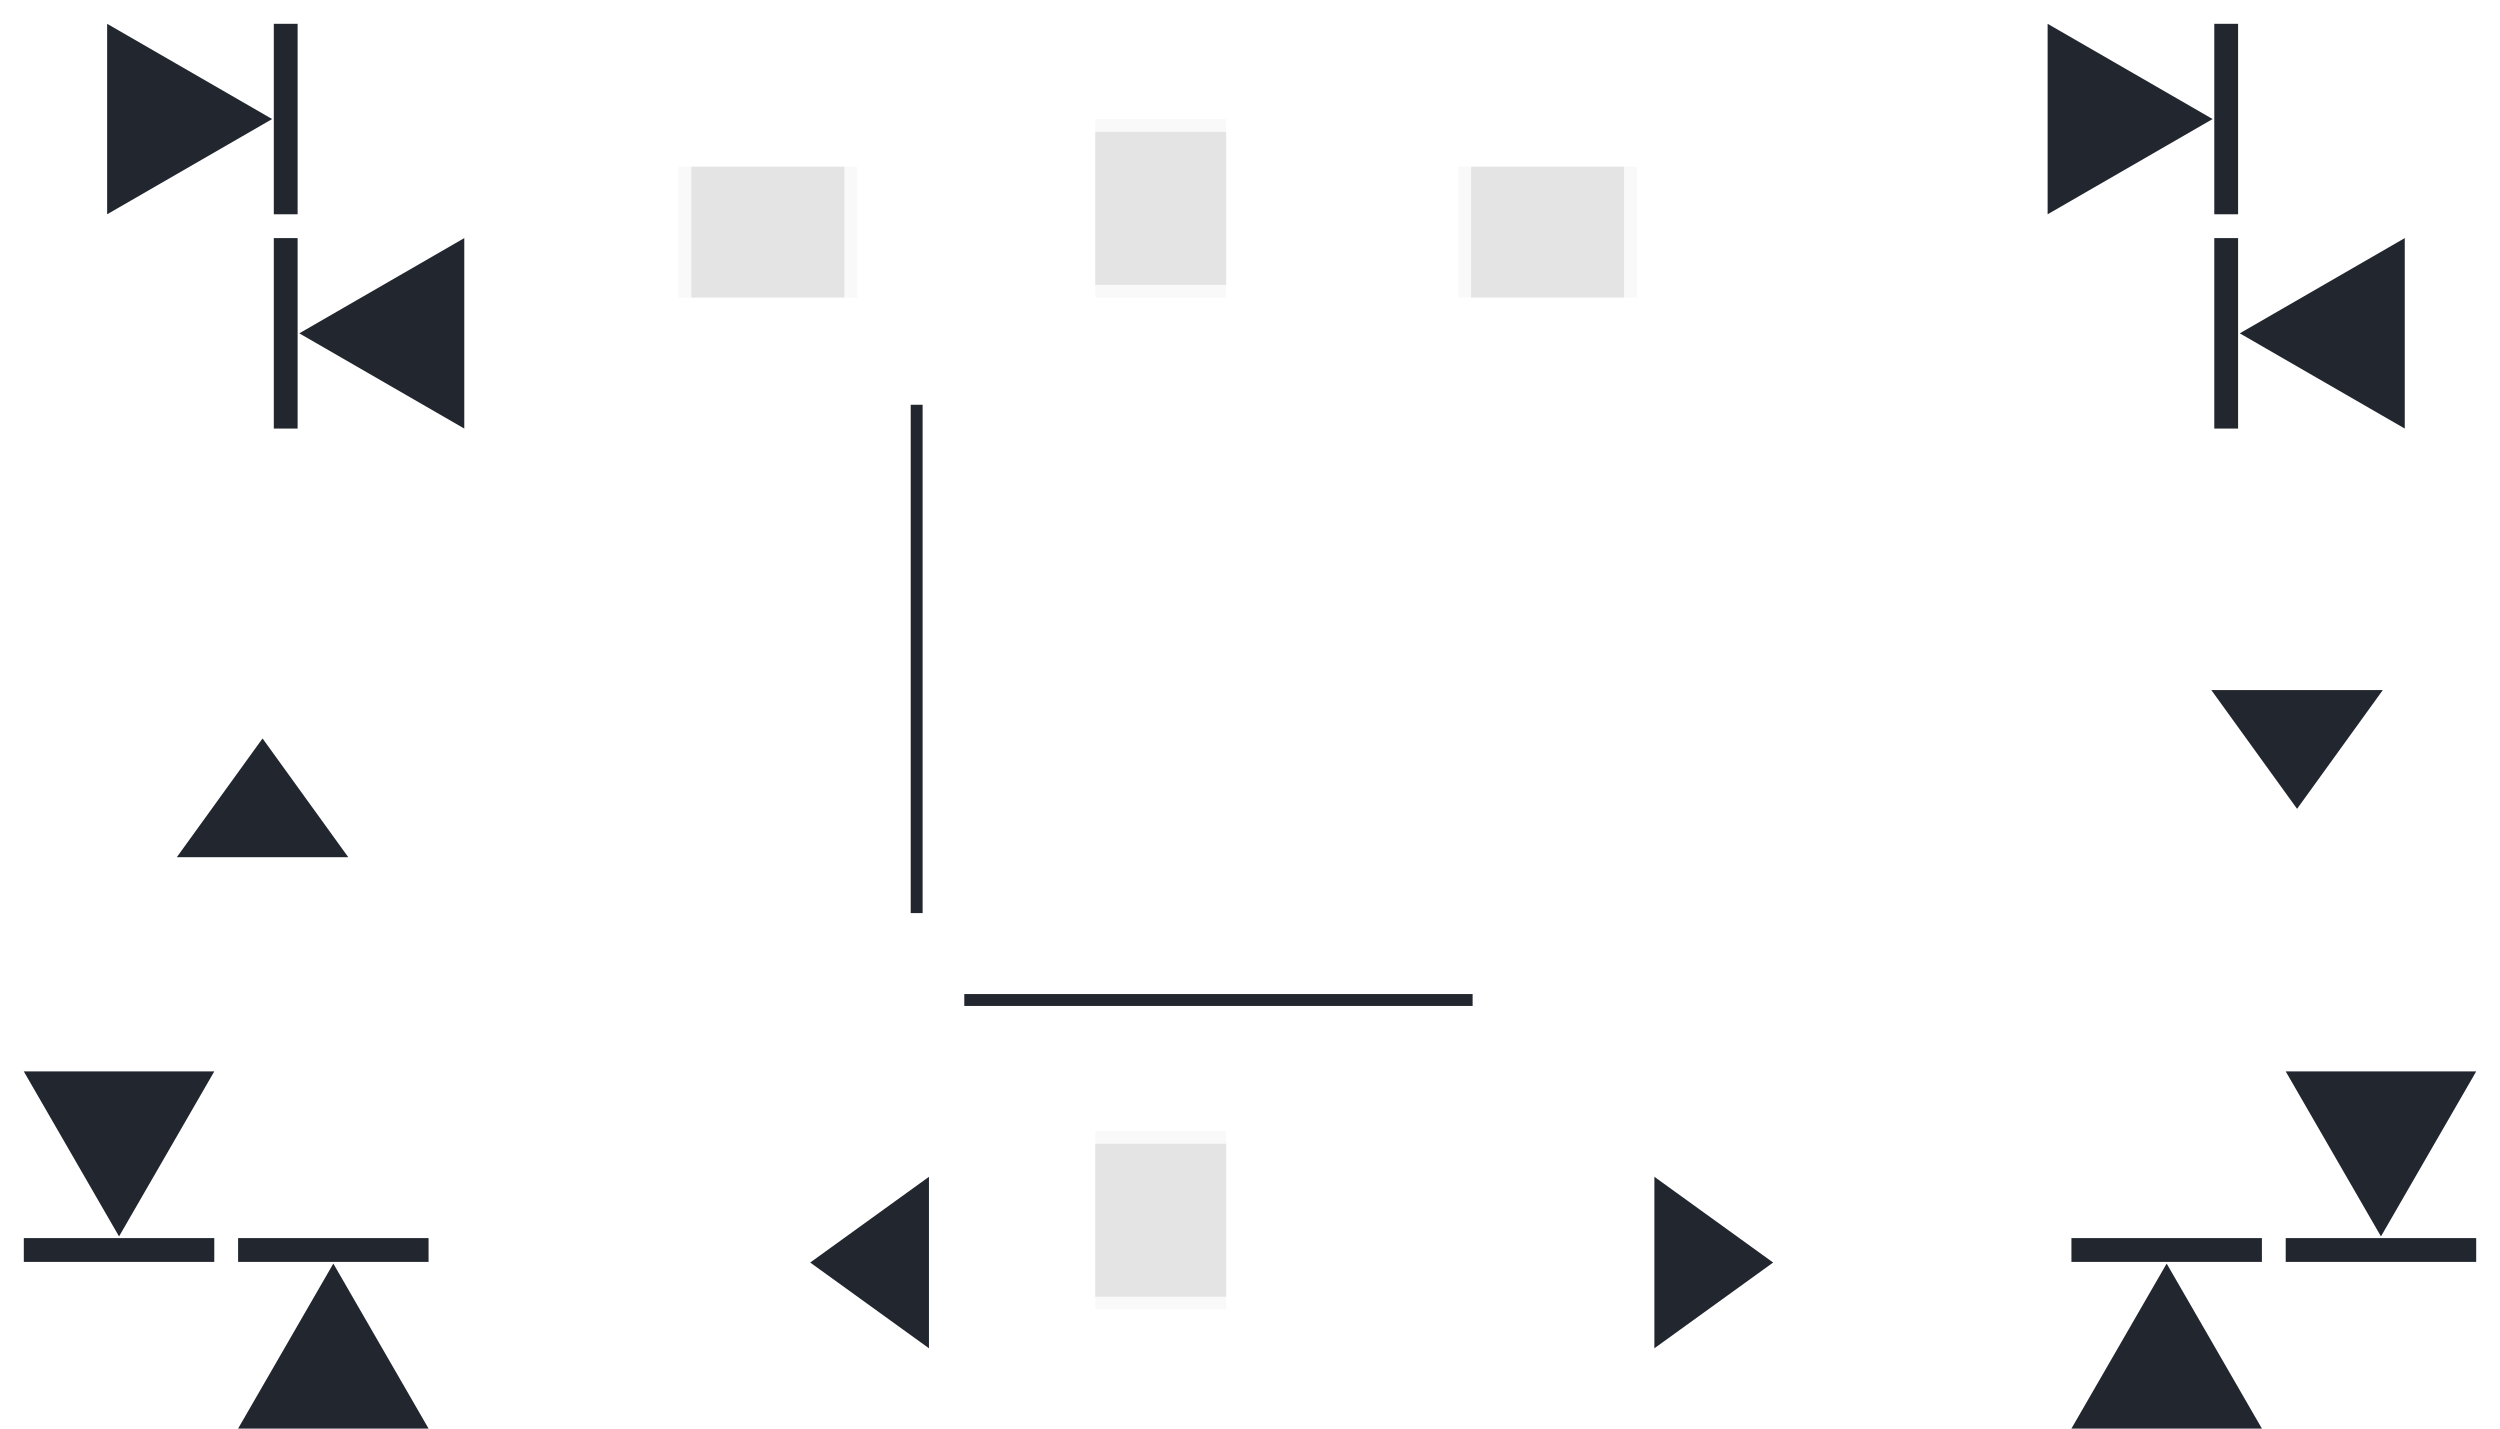 <?xml version="1.0" encoding="UTF-8" standalone="no"?>
<!-- Created with Inkscape (http://www.inkscape.org/) -->

<svg
   width="210"
   height="120"
   id="svg2"
   sodipodi:version="0.32"
   inkscape:version="1.3.2 (091e20ef0f, 2023-11-25)"
   version="1.0"
   sodipodi:docname="containment-controls.svg"
   inkscape:output_extension="org.inkscape.output.svg.inkscape"
   inkscape:export-xdpi="11.25"
   inkscape:export-ydpi="11.25"
   xmlns:inkscape="http://www.inkscape.org/namespaces/inkscape"
   xmlns:sodipodi="http://sodipodi.sourceforge.net/DTD/sodipodi-0.dtd"
   xmlns="http://www.w3.org/2000/svg"
   xmlns:svg="http://www.w3.org/2000/svg"
   xmlns:rdf="http://www.w3.org/1999/02/22-rdf-syntax-ns#"
   xmlns:cc="http://creativecommons.org/ns#"
   xmlns:dc="http://purl.org/dc/elements/1.1/">
  <sodipodi:namedview
     id="base"
     pagecolor="#20242d"
     bordercolor="#466286"
     borderopacity="1"
     gridtolerance="10000"
     guidetolerance="10"
     objecttolerance="10"
     inkscape:pageopacity="1"
     inkscape:pageshadow="2"
     inkscape:zoom="2.0319937"
     inkscape:cx="117.61848"
     inkscape:cy="112.94327"
     inkscape:document-units="px"
     inkscape:current-layer="layer1"
     width="128px"
     height="128px"
     showgrid="false"
     inkscape:window-width="1920"
     inkscape:window-height="994"
     inkscape:window-x="0"
     inkscape:window-y="0"
     inkscape:snap-nodes="true"
     inkscape:snap-global="true"
     inkscape:window-maximized="1"
     showguides="true"
     inkscape:guide-bbox="true"
     inkscape:snap-page="true"
     inkscape:snap-bbox="true"
     inkscape:snap-bbox-edge-midpoints="true"
     inkscape:pagecheckerboard="true"
     inkscape:showpageshadow="false"
     inkscape:lockguides="true"
     inkscape:deskcolor="#20242d">
    <inkscape:grid
       type="xygrid"
       id="grid1231"
       originx="42"
       originy="-5"
       spacingy="1"
       spacingx="1"
       units="px"
       visible="false" />
  </sodipodi:namedview>
  <defs
     id="defs4">
    <linearGradient
       id="linearGradient5551">
      <stop
         style="stop-color:#000000;stop-opacity:1;"
         offset="0"
         id="stop5547" />
      <stop
         style="stop-color:#9cbbff;stop-opacity:0;"
         offset="1"
         id="stop5549" />
    </linearGradient>
    <linearGradient
       id="linearGradient5545">
      <stop
         style="stop-color:#000000;stop-opacity:1;"
         offset="0"
         id="stop5541" />
      <stop
         style="stop-color:#9cbbff;stop-opacity:0;"
         offset="1"
         id="stop5543" />
    </linearGradient>
    <linearGradient
       id="linearGradient5539">
      <stop
         style="stop-color:#9cbbff;stop-opacity:1;"
         offset="0"
         id="stop5535" />
      <stop
         style="stop-color:#9cbbff;stop-opacity:0.055;"
         offset="1"
         id="stop5537" />
    </linearGradient>
    <linearGradient
       id="linearGradient3937">
      <stop
         style="stop-color:#888888;stop-opacity:1;"
         offset="0"
         id="stop3939" />
      <stop
         style="stop-color:#232323;stop-opacity:1;"
         offset="1"
         id="stop3941" />
    </linearGradient>
    <linearGradient
       id="linearGradient3488">
      <stop
         id="stop3490"
         offset="0"
         style="stop-color:#ffffff;stop-opacity:0.784;" />
      <stop
         id="stop3492"
         offset="1"
         style="stop-color:#ffffff;stop-opacity:0.196;" />
    </linearGradient>
    <linearGradient
       id="linearGradient4157">
      <stop
         style="stop-color:#ffffff;stop-opacity:1;"
         offset="0"
         id="stop4159" />
      <stop
         style="stop-color:#b4b4b4;stop-opacity:1;"
         offset="1"
         id="stop4161" />
    </linearGradient>
    <linearGradient
       id="linearGradient6476"
       inkscape:swatch="solid">
      <stop
         id="stop6478"
         offset="0"
         style="stop-color:#ffffff;stop-opacity:1;" />
    </linearGradient>
    <linearGradient
       id="linearGradient6476-1"
       inkscape:swatch="solid">
      <stop
         id="stop6478-5"
         offset="0"
         style="stop-color:#ffffff;stop-opacity:1;" />
    </linearGradient>
    <linearGradient
       id="linearGradient3852-7">
      <stop
         id="stop3854-7"
         offset="0"
         style="stop-color:#000000;stop-opacity:0.078;" />
      <stop
         id="stop3856-1"
         offset="1"
         style="stop-color:#000000;stop-opacity:0.314;" />
    </linearGradient>
    <linearGradient
       id="linearGradient3765-0">
      <stop
         id="stop3767-9"
         offset="0"
         style="stop-color:#fafafa;stop-opacity:1;" />
      <stop
         id="stop3769-1"
         offset="1"
         style="stop-color:#e2e2e2;stop-opacity:0.706;" />
    </linearGradient>
    <style
       type="text/css"
       id="style23" />
    <linearGradient
       id="linearGradient4402-2">
      <stop
         style="stop-color:#000000;stop-opacity:1;"
         offset="0"
         id="stop4404-2" />
      <stop
         style="stop-color:#000000;stop-opacity:0;"
         offset="1"
         id="stop4406-7" />
    </linearGradient>
    <linearGradient
       id="linearGradient4213">
      <stop
         id="stop4215"
         offset="0"
         style="stop-color:#ffffff;stop-opacity:0.392;" />
      <stop
         id="stop4217"
         offset="1"
         style="stop-color:#ffffff;stop-opacity:0;" />
    </linearGradient>
    <linearGradient
       id="linearGradient3272">
      <stop
         style="stop-color:#000000;stop-opacity:0.353;"
         offset="0"
         id="stop3274" />
      <stop
         style="stop-color:#ffffff;stop-opacity:0;"
         offset="1"
         id="stop3276" />
    </linearGradient>
  </defs>
  <g
     id="layer1"
     inkscape:groupmode="layer"
     inkscape:label="Layer 1"
     transform="translate(42,-5)">
    <rect
       y="-5"
       x="5"
       height="5"
       width="5"
       id="hint-tile-center"
       style="opacity:0.01;fill:#008080;fill-opacity:1;fill-rule:nonzero;stroke:none;stroke-width:0.941;stroke-linecap:round;stroke-linejoin:round;stroke-miterlimit:4;stroke-dasharray:none;stroke-dashoffset:0;stroke-opacity:1" />
    <g
       id="g4025"
       style="fill:#ffffff;fill-opacity:1"
       transform="rotate(-90,85.721,51.279)" />
    <g
       inkscape:label="#g5494"
       transform="matrix(0.74,0,0,0.74,204.53,140.2)"
       id="south-offsetslider"
       style="fill:#e5e9ef;fill-opacity:1">
      <rect
         style="opacity:0.01;fill:#e5e9ef;fill-opacity:1;stroke:none"
         id="rect3080"
         width="28"
         height="19"
         x="-40"
         y="56"
         transform="matrix(1.352,0,0,1.352,-37.218,-180.077)" />
      <path
         style="color:#eff0f1;fill:#22262f;fill-opacity:1;stroke:none"
         inkscape:transform-center-y="0.9853864"
         d="m -72.401,-90.889 9.733,-13.48 h -19.466 z"
         id="path5500"
         inkscape:connector-curvature="0"
         class="ColorScheme-Background" />
    </g>
    <g
       id="north-offsetslider"
       transform="matrix(0.74,0,0,-0.74,33.53,-0.2)"
       inkscape:label="#g5494"
       style="fill:#e5e9ef;fill-opacity:1">
      <rect
         transform="matrix(1.352,0,0,1.352,-37.218,-180.077)"
         y="56"
         x="-40"
         height="19"
         width="28"
         id="rect3853"
         style="opacity:0.01;fill:#e5e9ef;fill-opacity:1;stroke:none" />
      <path
         class="ColorScheme-Background"
         inkscape:connector-curvature="0"
         id="path3855"
         d="m -72.266,-90.85 9.733,-13.48 h -19.466 z"
         inkscape:transform-center-y="0.9853864"
         style="color:#eff0f1;fill:#22262f;fill-opacity:1;stroke:none" />
    </g>
    <g
       inkscape:label="#g5494"
       transform="matrix(0,0.74,0.74,0,172.2,164.53)"
       id="east-offsetslider"
       style="fill:#e5e9ef;fill-opacity:1">
      <rect
         style="opacity:0.01;fill:#e5e9ef;fill-opacity:1;stroke:none"
         id="rect3881"
         width="28"
         height="19"
         x="-40"
         y="56"
         transform="matrix(1.352,0,0,1.352,-37.218,-180.077)" />
      <path
         style="color:#eff0f1;fill:#22262f;fill-opacity:1;stroke:none"
         inkscape:transform-center-y="0.9853864"
         d="m -72.266,-88.185 9.733,-13.48 h -19.466 z"
         id="path3883"
         inkscape:connector-curvature="0"
         class="ColorScheme-Background" />
    </g>
    <g
       id="west-offsetslider"
       transform="matrix(0,0.74,-0.74,0,-39.2,164.53)"
       inkscape:label="#g5494"
       style="fill:#e5e9ef;fill-opacity:1">
      <rect
         transform="matrix(1.352,0,0,1.352,-37.218,-180.077)"
         y="56"
         x="-40"
         height="19"
         width="28"
         id="rect3909"
         style="opacity:0.01;fill:#e5e9ef;fill-opacity:1;stroke:none" />
      <path
         class="ColorScheme-Background"
         inkscape:connector-curvature="0"
         id="path3911"
         d="m -72.266,-88.185 9.733,-13.48 h -19.466 z"
         inkscape:transform-center-y="0.9853864"
         style="color:#eff0f1;fill:#22262f;fill-opacity:1;stroke:none" />
    </g>
    <g
       id="north-minslider"
       transform="translate(130,5)"
       style="fill:currentColor">
      <rect
         style="fill:none"
         width="30"
         height="19"
         id="rect893"
         x="0"
         y="0" />
      <path
         style="fill:#22262f;fill-opacity:1"
         d="M 0,2 V 18 L 13.86,10"
         id="path895" />
      <rect
         x="14"
         y="2"
         width="2"
         height="16"
         id="rect897"
         style="fill:#22262f;fill-opacity:1" />
    </g>
    <g
       id="north-maxslider"
       transform="translate(130,24)"
       style="fill:currentColor">
      <rect
         style="fill:none"
         width="30"
         height="19"
         id="rect900"
         x="0"
         y="0" />
      <path
         style="fill:#22262f;fill-opacity:1"
         d="M 30,1 V 17 L 16.14,9"
         id="path902" />
      <rect
         x="14"
         y="1"
         width="2"
         height="16"
         id="rect904"
         style="fill:#22262f;fill-opacity:1" />
    </g>
    <g
       id="west-minslider"
       transform="translate(130,95)"
       style="fill:currentColor">
      <rect
         style="fill:none"
         width="19"
         height="30"
         id="rect912"
         x="0"
         y="0" />
      <path
         style="fill:#22262f;fill-opacity:1"
         d="M 2,30 H 18 L 10,16.14"
         id="path914" />
      <rect
         x="2"
         y="14"
         width="16"
         height="2"
         id="rect916"
         style="fill:#22262f;fill-opacity:1" />
    </g>
    <g
       id="west-maxslider"
       transform="translate(149,95)"
       style="fill:currentColor">
      <rect
         style="fill:none"
         width="19"
         height="30"
         id="rect919"
         x="0"
         y="0" />
      <path
         style="fill:#22262f;fill-opacity:1"
         d="M 1,0 H 17 L 9,13.86"
         id="path921" />
      <rect
         x="1"
         y="14"
         width="16"
         height="2"
         id="rect923"
         style="fill:#22262f;fill-opacity:1" />
    </g>
    <g
       id="east-minslider"
       transform="translate(-23,95)"
       style="fill:currentColor">
      <rect
         style="fill:none"
         width="19"
         height="30"
         id="rect931"
         x="0"
         y="0" />
      <path
         style="fill:#22262f;fill-opacity:1"
         d="M 1,30 H 17 L 9,16.14"
         id="path933" />
      <rect
         x="1"
         y="14"
         width="16"
         height="2"
         id="rect935"
         style="fill:#22262f;fill-opacity:1" />
    </g>
    <g
       id="east-maxslider"
       transform="translate(-42,95)"
       style="fill:currentColor">
      <rect
         style="fill:none"
         width="19"
         height="30"
         id="rect938"
         x="0"
         y="0" />
      <path
         style="fill:#22262f;fill-opacity:1"
         d="M 2,0 H 18 L 10,13.86"
         id="path940" />
      <rect
         x="2"
         y="14"
         width="16"
         height="2"
         id="rect942"
         style="fill:#22262f;fill-opacity:1" />
    </g>
    <g
       id="south-maxslider"
       transform="translate(-33,5)"
       style="fill:currentColor">
      <rect
         style="fill:none"
         width="30"
         height="19"
         id="rect950"
         x="0"
         y="0" />
      <path
         style="fill:#22262f;fill-opacity:1"
         d="M 0,2 V 18 L 13.86,10"
         id="path952" />
      <rect
         x="14"
         y="2"
         width="2"
         height="16"
         id="rect954"
         style="fill:#22262f;fill-opacity:1" />
    </g>
    <g
       id="south-minslider"
       transform="translate(-33,24)"
       style="fill:currentColor">
      <rect
         style="fill:none"
         width="30"
         height="19"
         id="rect957"
         x="0"
         y="0" />
      <path
         style="fill:#22262f;fill-opacity:1"
         d="M 30,1 V 17 L 16.14,9"
         id="path959" />
      <rect
         x="14"
         y="1"
         width="2"
         height="16"
         id="rect961"
         style="fill:#22262f;fill-opacity:1" />
    </g>
    <rect
       style="fill:#e1e1e1;fill-opacity:0.902;stroke:none;stroke-width:1.086"
       id="north-center"
       width="11"
       height="12.857"
       x="50"
       y="16.071"
       class="ColorScheme-ButtonText"
       inkscape:label="#rect5507" />
    <rect
       class="ColorScheme-ButtonText"
       y="28.929"
       x="50"
       height="1.071"
       width="11"
       id="north-bottom"
       style="opacity:0.2;fill:#e1e1e1;fill-opacity:0.902;stroke:none;stroke-width:1.086"
       inkscape:label="#rect5509" />
    <rect
       style="opacity:0.2;fill:#e1e1e1;fill-opacity:0.902;stroke:none;stroke-width:1.086"
       id="north-top"
       width="11"
       height="1.071"
       x="50"
       y="15"
       class="ColorScheme-ButtonText"
       inkscape:label="#rect5511" />
    <rect
       style="fill:#e1e1e1;fill-opacity:0.902;stroke:none;stroke-width:1.086"
       id="south-center"
       width="11"
       height="12.857"
       x="50"
       y="101.071"
       class="ColorScheme-ButtonText"
       inkscape:label="#rect5507" />
    <rect
       class="ColorScheme-ButtonText"
       y="113.929"
       x="50"
       height="1.071"
       width="11"
       id="south-bottom"
       style="opacity:0.2;fill:#e1e1e1;fill-opacity:0.902;stroke:none;stroke-width:1.086"
       inkscape:label="#rect5509" />
    <rect
       style="opacity:0.2;fill:#e1e1e1;fill-opacity:0.902;stroke:none;stroke-width:1.086"
       id="south-top"
       width="11"
       height="1.071"
       x="50"
       y="100"
       class="ColorScheme-ButtonText"
       inkscape:label="#rect5511" />
    <rect
       style="fill:#e1e1e1;fill-opacity:0.902;stroke:none;stroke-width:1.086"
       id="east-center"
       width="11"
       height="12.857"
       x="19"
       y="-94.429"
       class="ColorScheme-ButtonText"
       inkscape:label="#rect5507"
       transform="rotate(90)" />
    <rect
       class="ColorScheme-ButtonText"
       y="-81.571"
       x="19"
       height="1.071"
       width="11"
       id="east-left"
       style="opacity:0.2;fill:#e1e1e1;fill-opacity:0.902;stroke:none;stroke-width:1.086"
       inkscape:label="#rect5509"
       transform="rotate(90)" />
    <rect
       style="opacity:0.2;fill:#e1e1e1;fill-opacity:0.902;stroke:none;stroke-width:1.086"
       id="east-right"
       width="11"
       height="1.071"
       x="19"
       y="-95.5"
       class="ColorScheme-ButtonText"
       inkscape:label="#rect5511"
       transform="rotate(90)" />
    <rect
       style="fill:#e1e1e1;fill-opacity:0.902;stroke:none;stroke-width:1.086"
       id="west-center"
       width="11"
       height="12.857"
       x="19"
       y="-28.929"
       class="ColorScheme-ButtonText"
       inkscape:label="#rect5507"
       transform="rotate(90)" />
    <rect
       class="ColorScheme-ButtonText"
       y="-16.071"
       x="19"
       height="1.071"
       width="11"
       id="west-left"
       style="opacity:0.2;fill:#e1e1e1;fill-opacity:0.902;stroke:none;stroke-width:1.086"
       inkscape:label="#rect5509"
       transform="rotate(90)" />
    <rect
       style="opacity:0.2;fill:#e1e1e1;fill-opacity:0.902;stroke:none;stroke-width:1.086"
       id="west-right"
       width="11"
       height="1.071"
       x="19"
       y="-30"
       class="ColorScheme-ButtonText"
       inkscape:label="#rect5511"
       transform="rotate(90)" />
    <rect
       id="vertical-centerindicator"
       style="color:#000000;fill:#22262f;fill-opacity:1;stroke-width:1.033"
       rx="0"
       ry="0"
       height="1"
       width="42.7"
       y="88.5"
       x="39" />
    <rect
       id="horizontal-centerindicator"
       style="color:#000000;fill:#22262f;fill-opacity:1;stroke-width:1.033"
       rx="0"
       ry="0"
       height="1"
       width="42.7"
       y="34.5"
       x="-81.7"
       transform="rotate(-90)" />
  </g>
</svg>
